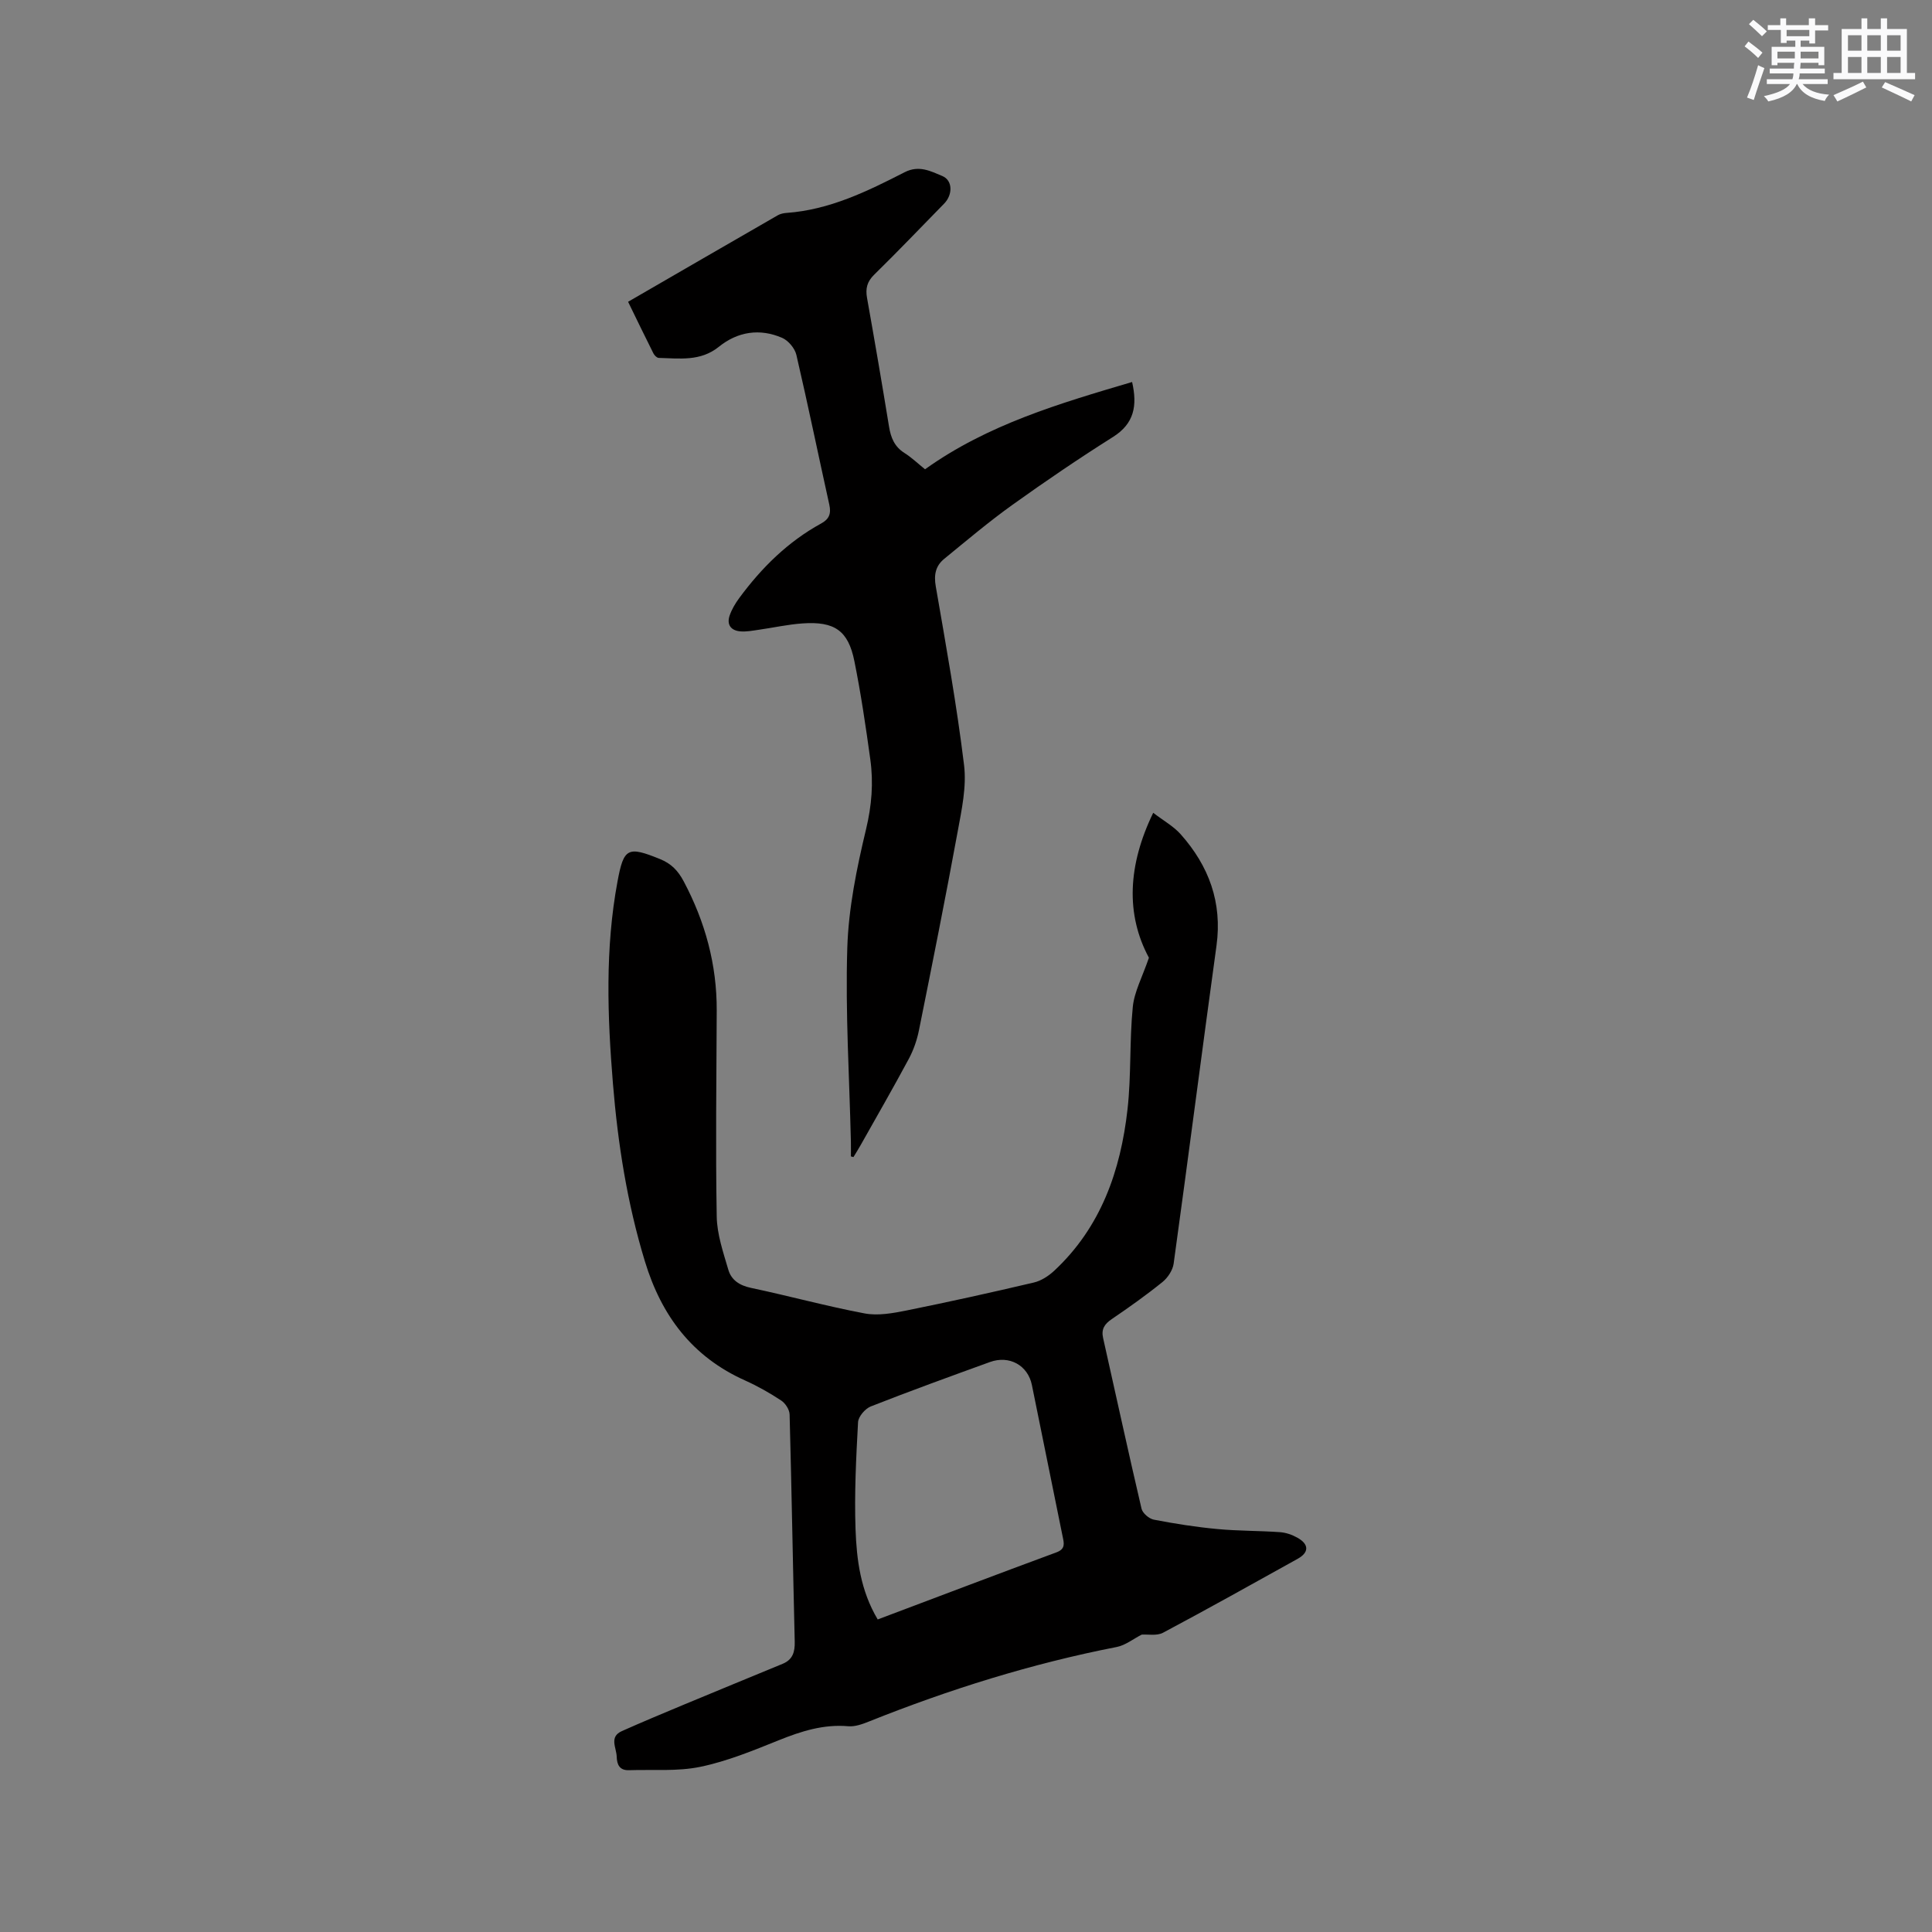 <svg enable-background="new 0 0 400 400" viewBox="0 0 400 400" xmlns="http://www.w3.org/2000/svg"><rect x="0" y="0" width="400" height="400" fill="#808080" stroke="none"/><path d="m236.38 338.43c-1.77.9-3.38 2.21-5.17 2.56-17.62 3.44-34.65 8.77-51.3 15.43-1.35.54-2.88 1.1-4.27.98-5.14-.45-9.76 1.03-14.43 2.91-5.29 2.13-10.66 4.34-16.21 5.49-4.77.99-9.83.53-14.77.7-1.93.06-2.5-1.1-2.55-2.82-.06-1.86-1.61-4.08 1.08-5.28 4.24-1.89 8.53-3.68 12.82-5.47 6.81-2.84 13.65-5.64 20.47-8.46 2.07-.86 2.54-2.44 2.49-4.58-.38-15.68-.64-31.37-1.06-47.05-.03-.99-.87-2.3-1.73-2.87-2.38-1.57-4.89-2.99-7.49-4.16-10.92-4.89-17.31-13.38-20.74-24.66-3.67-12.04-5.6-24.35-6.62-36.82-1.14-13.97-1.64-27.94.95-41.84 1.29-6.96 2.12-7.34 8.8-4.63 2.35.95 3.75 2.44 4.89 4.59 4.46 8.39 6.89 17.26 6.85 26.8-.06 14.2-.25 28.41 0 42.61.06 3.7 1.35 7.43 2.41 11.05.62 2.11 2.31 3.23 4.67 3.73 7.87 1.66 15.64 3.8 23.54 5.29 2.76.52 5.84-.04 8.68-.61 8.82-1.78 17.61-3.73 26.37-5.79 1.52-.36 3.05-1.36 4.22-2.45 9.67-9.02 13.73-20.72 15.16-33.41.79-7.01.39-14.15 1.09-21.18.31-3.16 1.97-6.19 3.34-10.2-4.84-9-4.37-19.16.89-30.01 2.16 1.66 4.22 2.79 5.69 4.45 5.83 6.56 8.64 14.11 7.41 23.07-3.02 21.94-5.84 43.9-8.87 65.83-.19 1.36-1.21 2.9-2.3 3.79-3.38 2.73-6.93 5.25-10.52 7.69-1.51 1.03-2.2 2.09-1.78 3.93 2.65 11.77 5.2 23.57 7.95 35.31.22.94 1.56 2.09 2.55 2.28 4.35.84 8.74 1.53 13.14 1.94 4.31.41 8.67.34 13 .65 1.22.09 2.51.54 3.59 1.15 2.43 1.36 2.42 3.05.04 4.37-9.26 5.14-18.5 10.32-27.85 15.29-1.29.7-3.14.31-4.43.4zm-54.66-3.14c12.48-4.7 24.72-9.36 37-13.89 1.93-.71 1.57-1.91 1.29-3.27-2.12-10.47-4.24-20.93-6.37-31.39-.83-4.06-4.67-6.21-8.7-4.74-8.25 2.99-16.5 5.98-24.66 9.19-1.16.46-2.57 2.1-2.63 3.26-.4 7.38-.78 14.79-.52 22.17.23 6.29 1.01 12.65 4.59 18.67z" fill="#010000"/><path d="m176.17 239.42c0-1.01.02-2.02 0-3.03-.31-13.35-1.16-26.72-.75-40.05.25-8.27 1.95-16.58 3.89-24.67 1.17-4.89 1.55-9.59.88-14.43-.94-6.81-1.94-13.62-3.3-20.36-1.27-6.32-4.1-8.27-10.72-7.81-3.05.21-6.07.89-9.1 1.32-1.25.18-2.53.43-3.77.33-1.97-.16-2.89-1.39-2.23-3.3.44-1.27 1.16-2.48 1.96-3.57 4.63-6.29 10.09-11.7 17-15.48 1.65-.9 2.08-2.04 1.67-3.88-2.29-10.34-4.42-20.71-6.82-31.02-.32-1.36-1.66-2.96-2.94-3.52-4.63-2.01-9.21-1.3-13.1 1.84-3.83 3.09-8.16 2.41-12.46 2.31-.38-.01-.9-.53-1.1-.94-1.75-3.48-3.44-6.99-5.24-10.68 10.49-6.07 20.74-12.01 31.01-17.92.53-.3 1.21-.44 1.82-.48 8.89-.64 16.7-4.47 24.42-8.42 2.99-1.53 5.42-.21 7.8.78 2.19.91 2.18 3.88.39 5.71-4.82 4.92-9.58 9.91-14.5 14.73-1.48 1.45-1.81 2.87-1.47 4.8 1.58 8.86 3.1 17.73 4.55 26.62.37 2.3 1.12 4.17 3.19 5.48 1.51.95 2.81 2.21 4.27 3.38 12.99-9.29 27.88-13.64 42.87-18.07 1.11 4.89.46 8.6-3.96 11.38-7.07 4.46-14 9.17-20.8 14.04-4.89 3.5-9.5 7.4-14.16 11.21-1.76 1.44-2.15 3.28-1.73 5.68 2.13 12.31 4.35 24.62 5.86 37.02.54 4.46-.49 9.21-1.32 13.73-2.52 13.74-5.26 27.45-8.02 41.15-.41 2.04-1.12 4.09-2.1 5.92-3.2 5.97-6.59 11.85-9.91 17.75-.49.88-1.03 1.73-1.55 2.59-.17-.04-.35-.09-.53-.14z" fill="#010000"/><g fill="#fafafb"><path d="m361.2 9.6.8-1c.9.7 1.9 1.4 2.9 2.3l-.9 1.1c-1-1-2-1.8-2.8-2.4zm.5 10.6c.9-2.1 1.6-4.3 2.3-6.7.4.2.8.4 1.3.6-.7 2.1-1.5 4.3-2.2 6.6zm.4-15.2.9-.9c1 .8 2 1.6 2.8 2.4l-1 1c-.9-.9-1.8-1.7-2.7-2.5zm12.5-1.2h1.2v1.4h2.7v1.1h-2.7v2.7h-1.2v-.6h-1.8v1.3h4.9v3.8h-1.2v-.5h-3.7c0 .4-.1.9-.1 1.2h5.1v1h-5.2c0 .5-.1.9-.2 1.2h6v1h-5.2c1.1 1.3 2.9 2 5.5 2.2-.4.4-.7.8-.9 1.3-2.9-.5-4.8-1.6-5.7-3.5h-.1c-.8 1.7-2.7 2.9-5.9 3.6-.2-.4-.6-.8-.9-1.1 2.8-.6 4.6-1.4 5.4-2.5h-4.8v-1h5.3c.1-.3.2-.7.2-1.2h-4.9v-1h5c0-.4 0-.8.1-1.2h-3.5v.5h-1.2v-3.8h4.9v-1.3h-1.8v.5h-1.2v-2.7h-2.7v-1h2.6v-1.4h1.2v1.4h4.7v-1.4zm-6.6 8.3h3.6c0-.4 0-.9 0-1.4h-3.6zm1.9-4.6h4.7v-1.3h-4.7zm6.6 3.2h-3.7v1.4h3.7z"/><path d="m385.3 3.8h1.3v2.2h2.8v-2.2h1.3v2.2h4.1v9.1h1.7v1.3h-16.9v-1.3h1.7v-9.1h4.1v-2.2zm.4 13.1.7 1.2c-1.8.9-3.8 1.9-6 2.9-.2-.4-.5-.8-.8-1.3 2.3-1 4.3-1.9 6.1-2.8zm-3.1-6.4h2.8v-3.2h-2.8zm0 4.6h2.8v-3.3h-2.8zm4-4.6h2.8v-3.2h-2.8zm0 4.6h2.8v-3.3h-2.8zm3.7 1.9c2.1.9 4.1 1.8 6.1 2.7l-.7 1.3c-2.2-1.1-4.2-2-6.1-2.9zm3.2-9.7h-2.8v3.2h2.8zm-2.8 7.8h2.8v-3.3h-2.8z"/></g></svg>